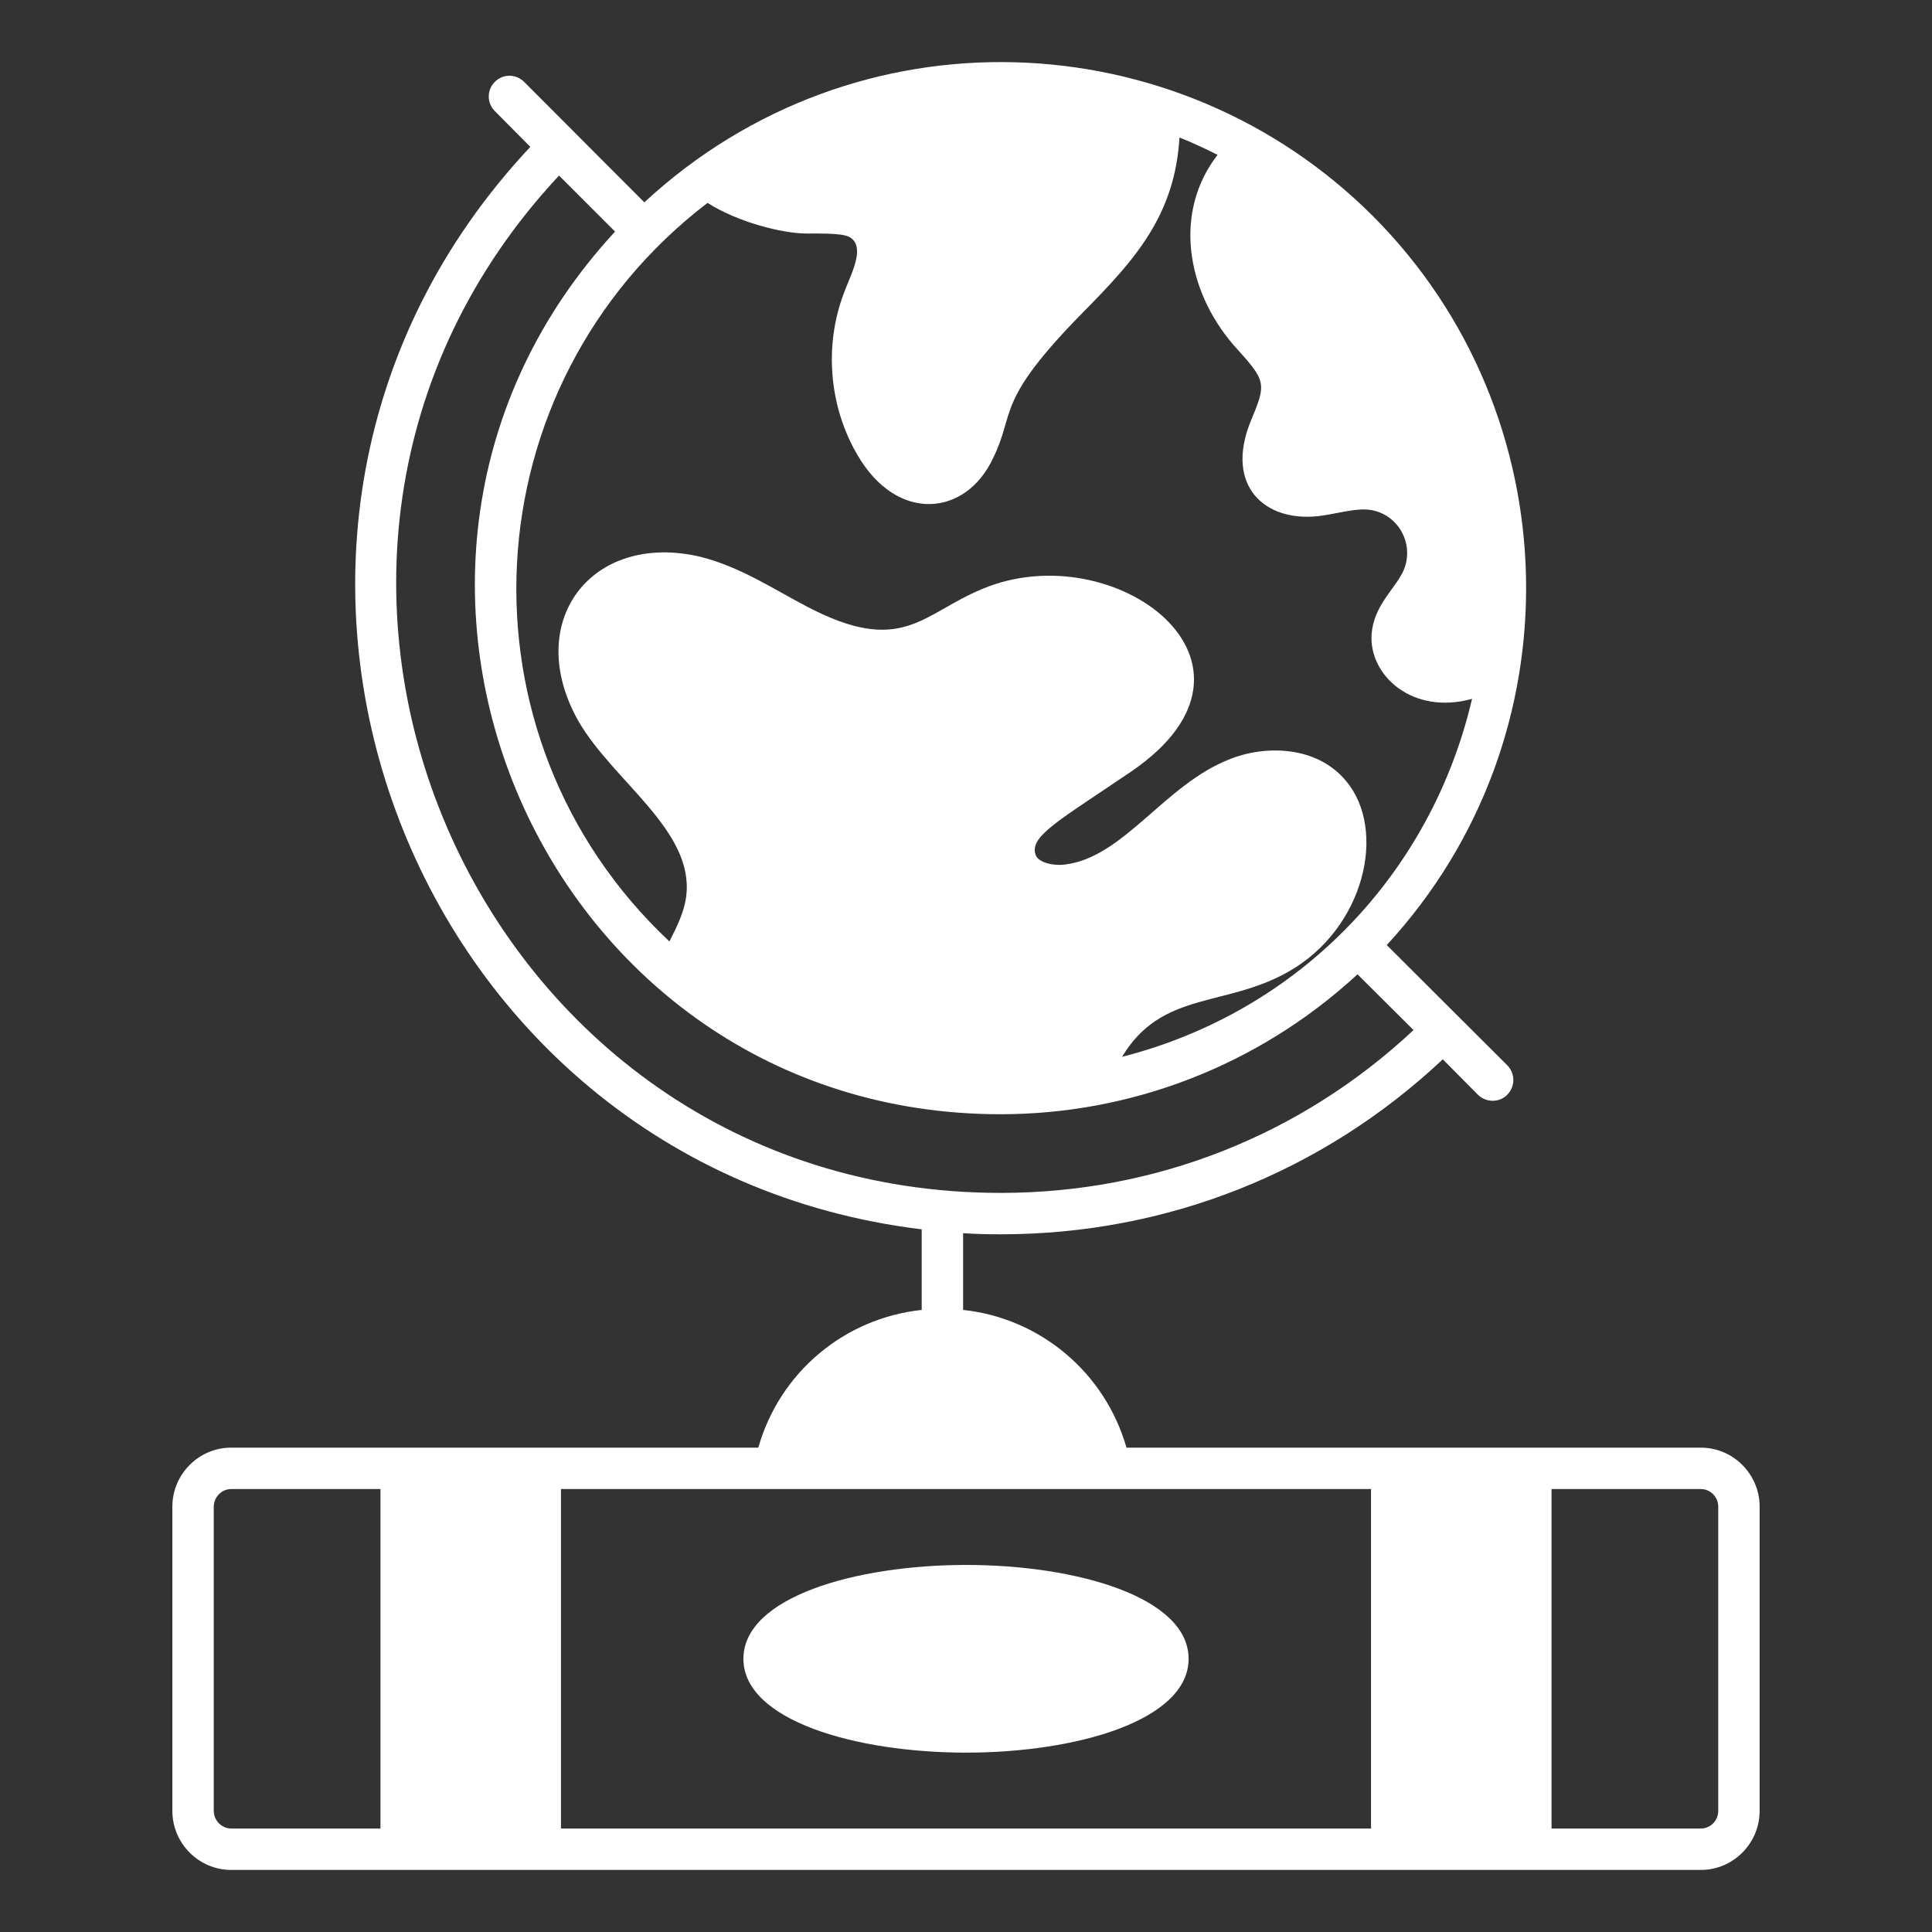 <svg xmlns="http://www.w3.org/2000/svg" enable-background="new 0 0 70 70" viewBox="0 0 70 70" id="geography">
  <rect x="0" y="0" width="70" height="70" fill="#333333" stroke="none"/>
  <path fill="white" d="M61.625,52.451h-20.81c-0.78-2.72-3.12-4.69-5.92-4.99v-2.78c0.45,0.03,0.91,0.04,1.36,0.04c0.01,0,0.01,0,0.01,0
		c6.01,0,11.66-2.25,16.01-6.34l1.27,1.28c0.29,0.29,0.77,0.3,1.06,0.01c0.3-0.3,0.3-0.77,0.01-1.07c-0.1-0.1-4.12-4.11-4.37-4.36
		c6.97-7.55,6.65-19.25-0.5-26.41c-7.1-7.1-18.73-7.6-26.4-0.5c-0.1-0.1-4.1-4.11-4.35-4.36c-0.3-0.3-0.77-0.3-1.06-0.01
		c-0.3,0.29-0.3,0.77-0.01,1.06l1.29,1.3c-13.14,14-4.64,36.94,14.18,39.22v2.92c-2.81,0.3-5.15,2.27-5.92,4.99h-19.1
		c-1.17,0-2.13,0.96-2.13,2.14v11.02c0,1.18,0.96,2.14,2.13,2.14h53.25c1.17,0,2.13-0.96,2.13-2.14v-11.02
		C63.755,53.411,62.795,52.451,61.625,52.451z M25.635,7.351c1.1,0.7,2.69,1.1,3.56,1.11c1.29-0.01,1.57,0.04,1.74,0.26
		c0.34,0.43-0.14,1.3-0.36,1.9c-0.72,1.9-0.54,4.1,0.49,5.86c1.43,2.47,3.92,2.24,4.91,0.13c0.84-1.7,0.04-2.02,3.27-5.3
		c1.92-1.94,3.32-3.53,3.49-6.33c0.47,0.19,0.93,0.4,1.38,0.63c-1.6,2.06-1.14,4.89,0.57,6.88c1.21,1.34,1.22,1.36,0.61,2.82
		c-0.9,2.29,0.52,3.6,2.46,3.39c0.61-0.07,1.25-0.27,1.76-0.24c1.1,0.07,1.8,1.24,1.31,2.27c-0.31,0.63-1.05,1.22-1.13,2.25
		c-0.1,1.48,1.47,2.94,3.64,2.34c-1.47,6.3-6.22,11.32-12.68,12.97c1.44-2.4,3.72-1.78,6.02-3.08c2.78-1.57,3.59-5.15,2.09-6.92
		c-1.06-1.28-2.94-1.3-4.22-0.78c-2.35,0.92-3.82,3.54-5.94,3.81c-0.43,0.06-0.97-0.06-1.08-0.34c-0.25-0.68,0.85-1.25,3.48-3.04
		c5.71-3.92-0.66-8.61-5.42-6.6c-2.18,0.9-2.9,2.45-6.36,0.63c-1.19-0.62-2.41-1.44-3.86-1.8c-3.93-0.92-6.45,2.36-4.4,5.97
		c1.27,2.18,4.18,3.95,3.9,6.31c-0.06,0.55-0.32,1.09-0.61,1.66C16.325,26.671,16.995,13.961,25.635,7.351z M20.255,6.361l2.03,2.03
		c-11.23,12.15-2.63,31.98,13.97,31.98c4.68,0,9.31-1.73,12.93-5.07l2.03,2.02c-4.07,3.81-9.35,5.9-14.95,5.9c0,0,0,0-0.01,0
		C17.135,43.221,7.255,20.271,20.255,6.361z M13.785,66.251h-5.41c-0.34,0-0.63-0.29-0.63-0.64v-11.02c0-0.35,0.29-0.64,0.63-0.64
		h5.41V66.251z M49.675,66.251h-29.35v-12.3h29.35V66.251z M62.255,65.611c0,0.35-0.28,0.64-0.63,0.64h-5.41v-12.3h5.41
		c0.35,0,0.63,0.29,0.63,0.64V65.611z"></path>
  <path fill="white" d="M35.005,63.501c4.01,0,8.06-1.17,8.06-3.4c0-2.23-4.05-3.4-8.06-3.4s-8.07,1.17-8.07,3.4
		C26.935,62.331,30.995,63.501,35.005,63.501z"></path>
</svg>
